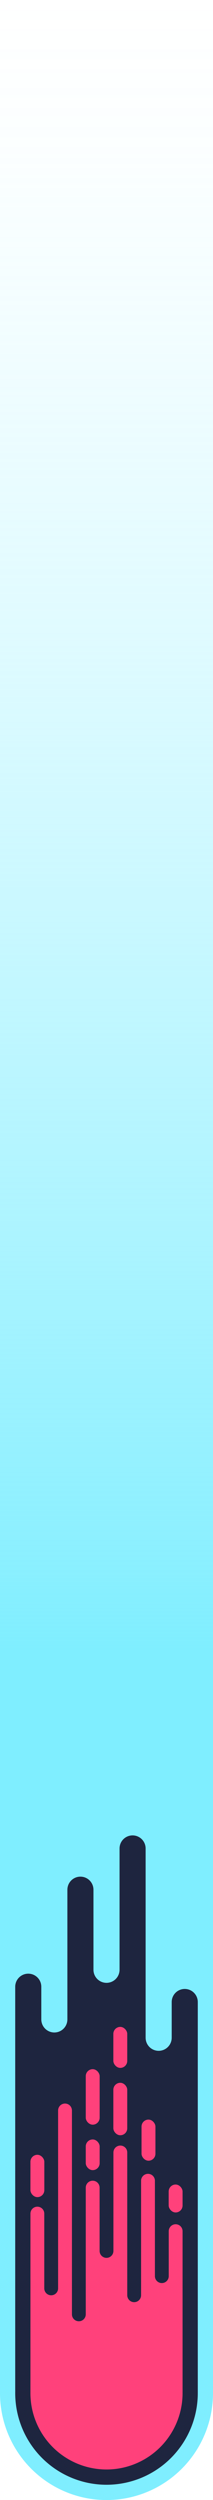 <svg data-name="Layer 1" xmlns="http://www.w3.org/2000/svg" viewBox="0 0 280 3272.47">
  <defs>
    <linearGradient id="a" x1="140" y1="3272.47" x2="140" gradientUnits="userSpaceOnUse">
      <stop offset="0" stop-color="#7feeff"/>
      <stop offset=".34" stop-color="#7feeff"/>
      <stop offset=".37" stop-color="#7feeff" stop-opacity=".92"/>
      <stop offset=".51" stop-color="#7feeff" stop-opacity=".64"/>
      <stop offset=".64" stop-color="#7feeff" stop-opacity=".41"/>
      <stop offset=".75" stop-color="#7feeff" stop-opacity=".24"/>
      <stop offset=".86" stop-color="#7feeff" stop-opacity=".11"/>
      <stop offset=".94" stop-color="#7feeff" stop-opacity=".03"/>
      <stop offset="1" stop-color="#7feeff" stop-opacity="0"/>
    </linearGradient>
  </defs>
  <path d="M0 0v3132.47a140 140 0 0 0 280 0V0z" fill="url(#a)"/>
  <circle cx="140" cy="3132.47" r="120" fill="#1e253f"/>
  <path d="M225.71 2620.61v46.71a17.14 17.14 0 0 1-17.14 17.14 17.14 17.14 0 0 1-17.14-17.14v-247.71a17.14 17.14 0 0 0-17.14-17.14 17.14 17.14 0 0 0-17.14 17.14v158.71a17.14 17.14 0 0 1-17.15 17.15 17.14 17.14 0 0 1-17.14-17.14v-104.72a17.14 17.14 0 0 0-17.14-17.14 17.14 17.14 0 0 0-17.14 17.14v169.71a17.14 17.14 0 0 1-17.14 17.14 17.14 17.14 0 0 1-17.14-17.14v-42.71a17.14 17.14 0 0 0-17.14-17.14A17.14 17.14 0 0 0 20 2600.61v527.5a17.14 17.14 0 0 0 17.14 17.14 17.14 17.14 0 0 1 17.14 17.14V3200a17.14 17.14 0 0 0 17.14 17.14A17.14 17.14 0 0 0 88.57 3200v-40.71a17.14 17.14 0 0 1 17.14-17.14 17.14 17.14 0 0 1 17.14 17.14v71.57A17.14 17.14 0 0 0 140 3248a17.14 17.14 0 0 0 17.14-17.14v-68.71a17.14 17.14 0 0 1 17.15-17.15 17.14 17.14 0 0 1 17.14 17.14v46.71a17.14 17.14 0 0 0 17.14 17.15 17.14 17.14 0 0 0 17.14-17.14v-44a17.14 17.14 0 0 1 17.14-17.14 17.14 17.14 0 0 0 17.15-17.18v-509.93a17.14 17.14 0 0 0-17.14-17.14 17.14 17.14 0 0 0-17.15 17.14z" fill="#1e253f"/>
  <circle cx="140" cy="3132.47" r="100" fill="#ff417b"/>
  <path d="M221.82 2920.56v58.82a9.09 9.09 0 0 1-9.09 9.09 9.09 9.09 0 0 1-9.09-9.09v-124.82a9.09 9.09 0 0 0-9.09-9.09 9.09 9.09 0 0 0-9.09 9.09v149.82a9.09 9.09 0 0 1-9.09 9.09 9.09 9.09 0 0 1-9.09-9.09v-186.82a9.09 9.09 0 0 0-9.09-9.09 9.09 9.09 0 0 0-9.09 9.09v128.82a9.09 9.09 0 0 1-9.09 9.09 9.09 9.09 0 0 1-9.09-9.09v-82.82a9.09 9.09 0 0 0-9.09-9.09 9.09 9.09 0 0 0-9.09 9.09v165.82a9.09 9.09 0 0 1-9.09 9.09 9.09 9.09 0 0 1-9.09-9.09v-266.82a9.09 9.09 0 0 0-9.09-9.09 9.09 9.09 0 0 0-9.09 9.09v232.82a9.09 9.09 0 0 1-9.09 9.09 9.09 9.09 0 0 1-9.09-9.09v-97.82a9.09 9.09 0 0 0-9.09-9.09 9.09 9.09 0 0 0-9.09 9.09v231.82a9.09 9.09 0 0 0 9.09 9.09 9.09 9.09 0 0 1 9.09 9.09v29.82a9.09 9.09 0 0 0 9.09 9.09 9.09 9.09 0 0 0 9.09-9.09v-79.82a9.09 9.09 0 0 1 9.09-9.09 9.09 9.09 0 0 1 9.09 9.09v101.82a9.09 9.09 0 0 0 9.09 9.09 9.09 9.09 0 0 0 9.09-9.09v-85.82a9.09 9.09 0 0 1 9.09-9.09 9.09 9.09 0 0 1 9.09 9.09v52.82a9.09 9.09 0 0 0 9.09 9.09 9.09 9.09 0 0 0 9.09-9.09v-98.82a9.09 9.09 0 0 1 9.09-9.09 9.09 9.09 0 0 1 9.09 9.09v136.82a9.09 9.09 0 0 0 9.09 9.09 9.09 9.09 0 0 0 9.09-9.09v-99.82a9.09 9.09 0 0 1 9.09-9.09 9.09 9.09 0 0 1 9.09 9.09v70.82a9.09 9.09 0 0 0 9.09 9.09 9.09 9.09 0 0 0 9.09-9.09v-27.82a9.09 9.09 0 0 1 9.09-9.09 9.09 9.09 0 0 0 9.09-9.09v-208.82a9.09 9.09 0 0 0-9.09-9.09 9.09 9.09 0 0 0-9.09 9.09z" fill="#ff417b"/>
  <g fill="#ff417b">
    <rect x="149" y="2726.3" width="18.27" height="68.67" rx="9.14" ry="9.14"/>
    <rect x="149" y="2653.13" width="18.27" height="53.67" rx="9.14" ry="9.14"/>
    <rect x="112.73" y="2800.47" width="18.27" height="40.17" rx="9.14" ry="9.14"/>
    <rect x="112.73" y="2708.47" width="18.27" height="72.67" rx="9.14" ry="9.14"/>
    <rect x="186.06" y="2774.47" width="18.27" height="53.83" rx="9.14" ry="9.14"/>
    <rect x="40" y="2820.55" width="18.27" height="55.42" rx="9.14" ry="9.14"/>
    <rect x="221.73" y="2859.47" width="18.27" height="36.58" rx="9.14" ry="9.14"/>
  </g>
</svg>
